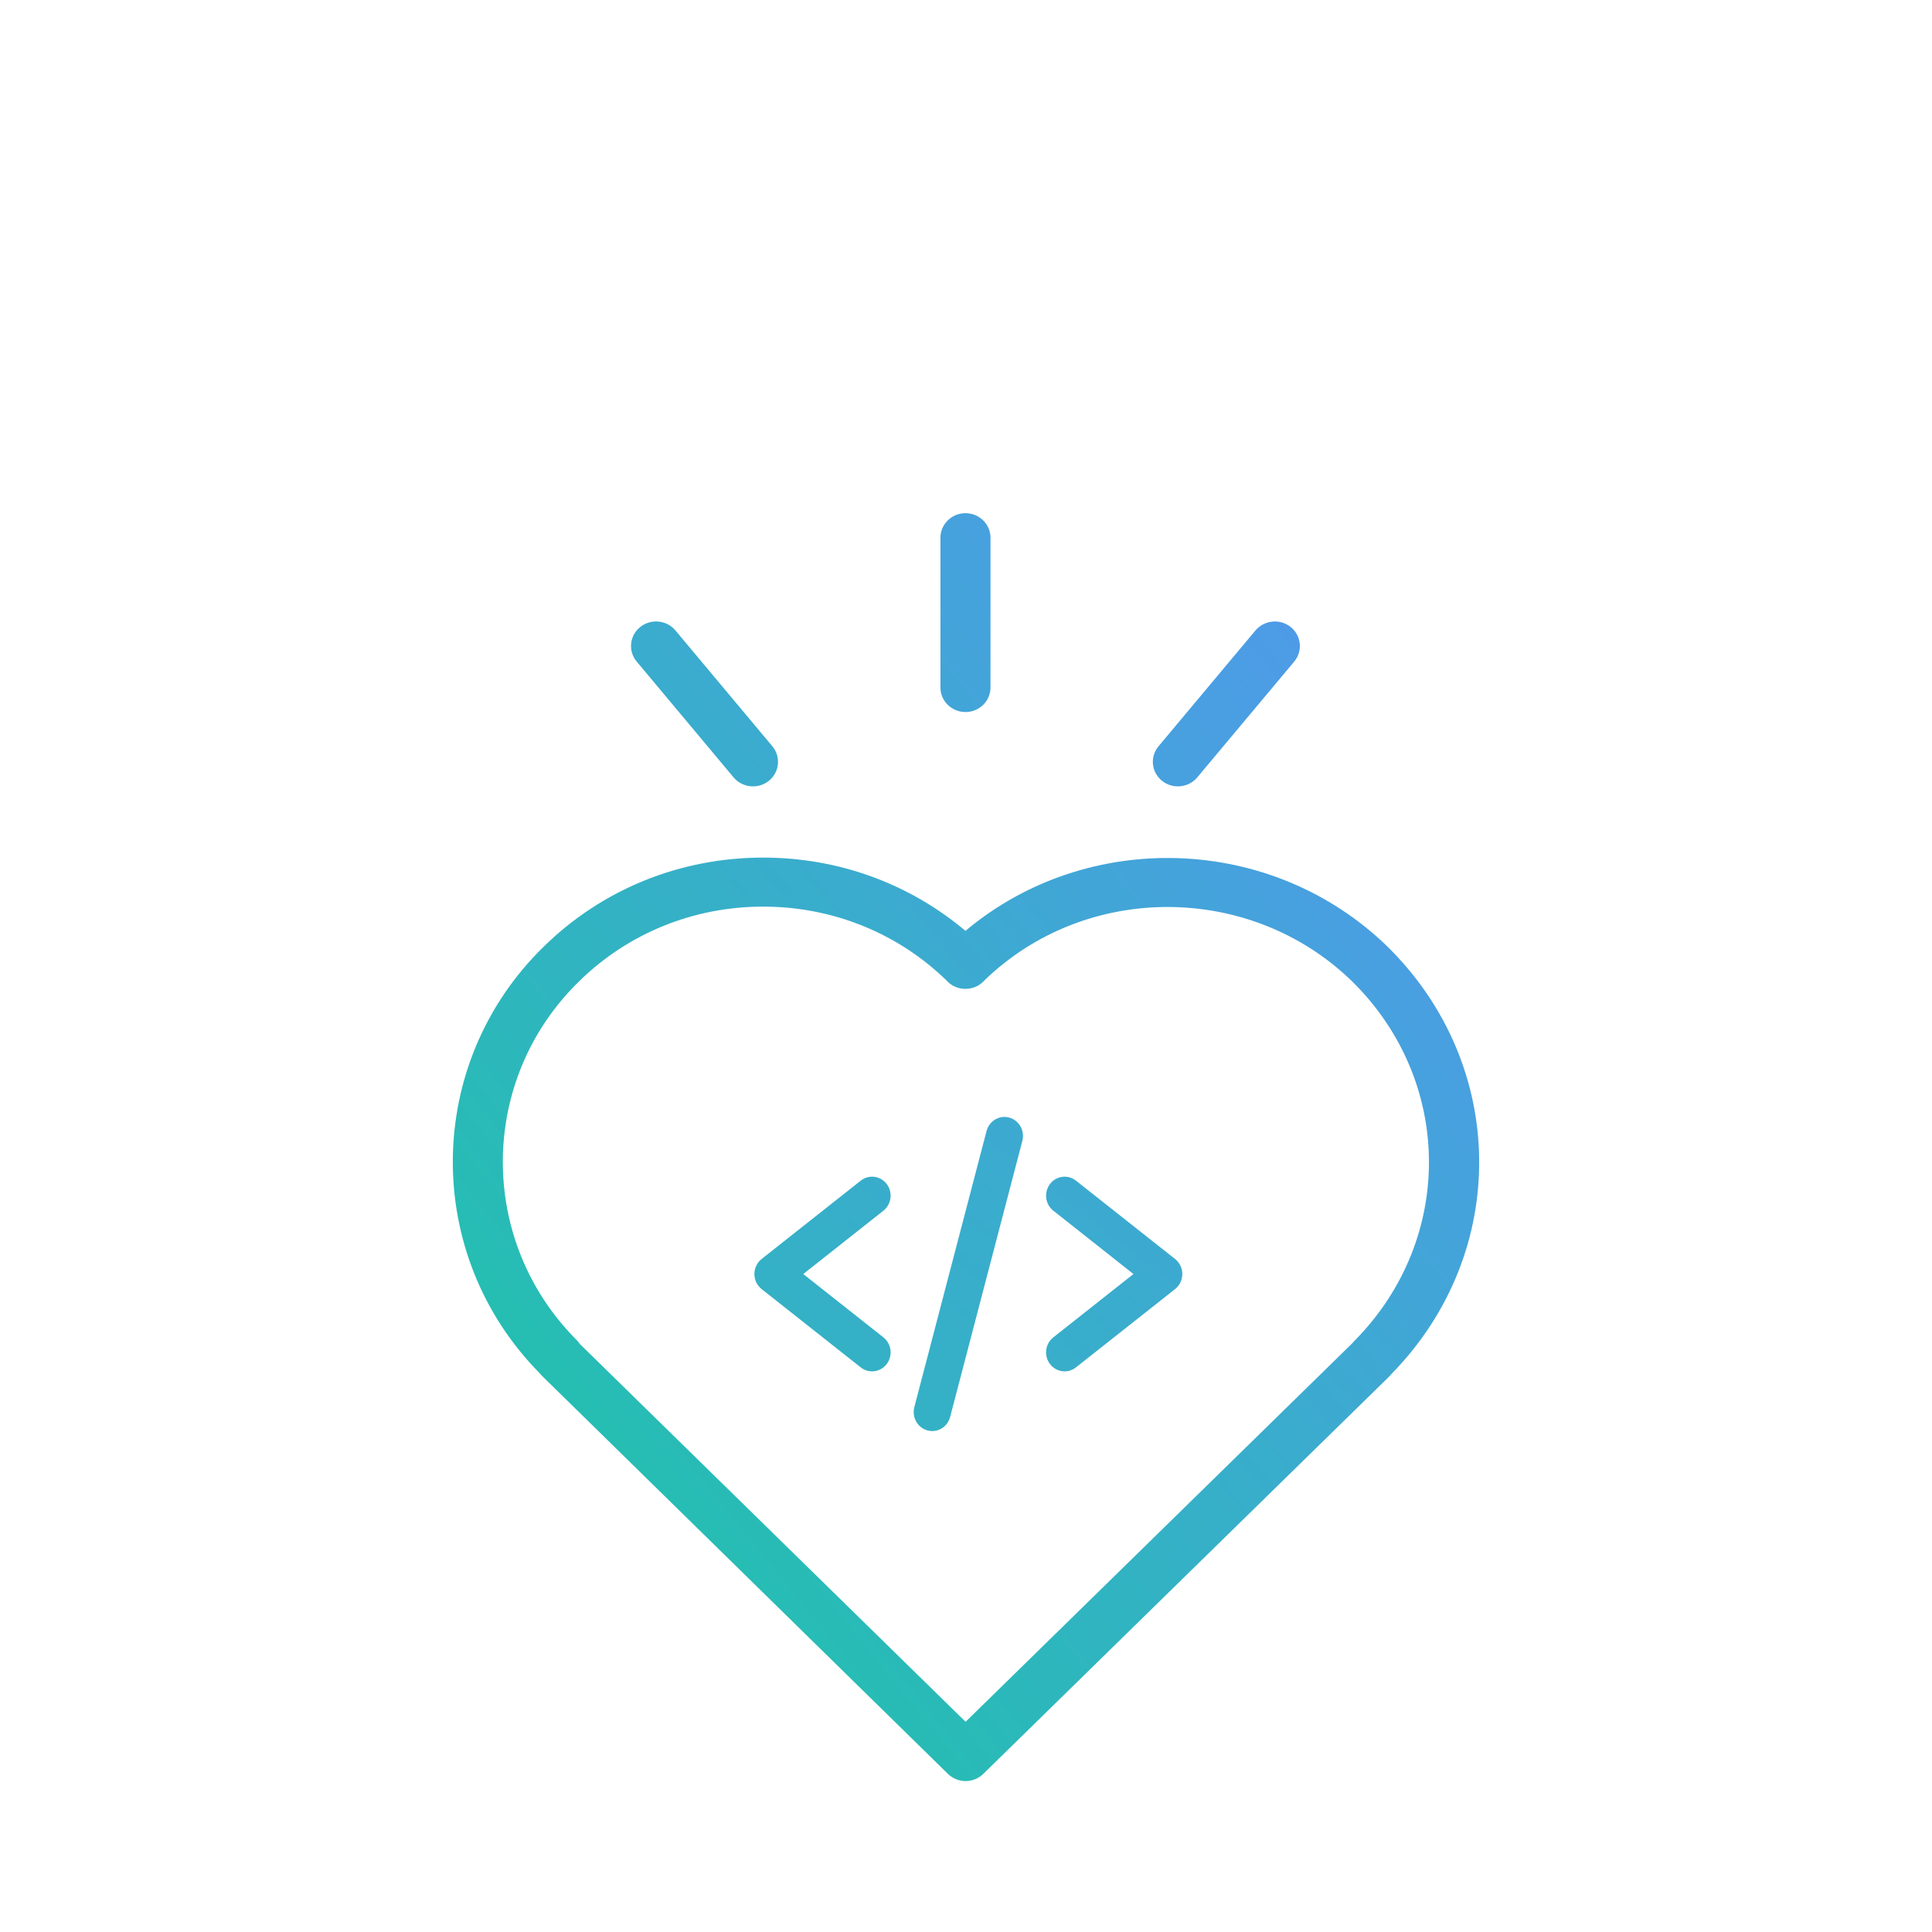 <svg width="64" height="64" viewBox="0 0 64 64" fill="none" xmlns="http://www.w3.org/2000/svg">
<path d="M18.005 45.626L31.4 58.761C31.555 58.914 31.766 59 31.987 59C32.207 59 32.418 58.914 32.574 58.761L45.959 45.658C46.011 45.608 46.061 45.557 46.11 45.498C50.016 41.495 49.957 35.296 45.967 31.362C42.129 27.626 36.014 27.45 31.982 30.836C30.117 29.265 27.766 28.409 25.28 28.409H25.272C22.523 28.412 19.942 29.461 18.007 31.363C14.046 35.231 13.993 41.556 17.878 45.49C17.931 45.555 17.978 45.601 18.005 45.626ZM19.179 32.512C20.804 30.916 22.968 30.035 25.271 30.033H25.279C27.587 30.033 29.756 30.914 31.372 32.497C31.603 32.745 31.967 32.822 32.286 32.702C32.416 32.653 32.529 32.572 32.616 32.471C35.98 29.22 41.431 29.24 44.793 32.511C48.148 35.818 48.188 41.041 44.886 44.399C44.863 44.422 44.815 44.472 44.795 44.498L31.987 57.037L19.21 44.523C19.179 44.476 19.145 44.434 19.106 44.395C15.812 41.098 15.845 35.768 19.179 32.512Z" fill="url(#paint0_linear_1495_4278)"/>
<path d="M24.301 25.752C24.593 26.1 25.115 26.15 25.469 25.866C25.824 25.581 25.875 25.068 25.585 24.721L22.375 20.885C22.084 20.537 21.561 20.486 21.207 20.771C20.853 21.056 20.801 21.569 21.092 21.916L24.301 25.752Z" fill="url(#paint1_linear_1495_4278)"/>
<path d="M31.983 23.587C32.441 23.587 32.812 23.223 32.812 22.774V17.813C32.812 17.364 32.441 17 31.983 17C31.525 17 31.153 17.364 31.153 17.813V22.774C31.152 23.223 31.524 23.587 31.983 23.587Z" fill="url(#paint2_linear_1495_4278)"/>
<path d="M39.661 25.752L42.872 21.916C43.163 21.568 43.11 21.056 42.756 20.771C42.404 20.488 41.88 20.538 41.588 20.885L38.378 24.721C38.087 25.069 38.139 25.581 38.493 25.866C38.847 26.149 39.369 26.1 39.661 25.752Z" fill="url(#paint3_linear_1495_4278)"/>
<path d="M28.889 45.428C28.758 45.428 28.626 45.386 28.514 45.298L25.229 42.702C25.078 42.583 24.99 42.399 24.99 42.204C24.99 42.009 25.078 41.826 25.229 41.706L28.514 39.11C28.782 38.898 29.168 38.949 29.375 39.224C29.582 39.499 29.532 39.894 29.264 40.106L26.609 42.204L29.264 44.302C29.532 44.514 29.582 44.909 29.375 45.184C29.254 45.344 29.072 45.428 28.889 45.428Z" fill="url(#paint4_linear_1495_4278)"/>
<path d="M35.267 45.428C35.084 45.428 34.902 45.344 34.781 45.184C34.574 44.909 34.623 44.514 34.892 44.302L37.547 42.204L34.892 40.105C34.623 39.894 34.574 39.499 34.781 39.224C34.988 38.949 35.373 38.898 35.642 39.11L38.927 41.706C39.078 41.825 39.166 42.009 39.166 42.204C39.166 42.398 39.078 42.582 38.927 42.702L35.642 45.297C35.53 45.385 35.398 45.428 35.267 45.428Z" fill="url(#paint5_linear_1495_4278)"/>
<path d="M30.881 47.406C30.829 47.406 30.775 47.398 30.722 47.384C30.395 47.294 30.201 46.949 30.288 46.614L32.681 37.466C32.769 37.131 33.105 36.931 33.433 37.022C33.76 37.111 33.954 37.456 33.867 37.792L31.474 46.94C31.4 47.221 31.152 47.406 30.881 47.406Z" fill="url(#paint6_linear_1495_4278)"/>
<defs>
<linearGradient id="paint0_linear_1495_4278" x1="15" y1="59" x2="56.08" y2="25.745" gradientUnits="userSpaceOnUse">
<stop stop-color="#19C8A2"/>
<stop offset="1" stop-color="#5694F2"/>
</linearGradient>
<linearGradient id="paint1_linear_1495_4278" x1="15" y1="59" x2="56.08" y2="25.745" gradientUnits="userSpaceOnUse">
<stop stop-color="#19C8A2"/>
<stop offset="1" stop-color="#5694F2"/>
</linearGradient>
<linearGradient id="paint2_linear_1495_4278" x1="15" y1="59" x2="56.08" y2="25.745" gradientUnits="userSpaceOnUse">
<stop stop-color="#19C8A2"/>
<stop offset="1" stop-color="#5694F2"/>
</linearGradient>
<linearGradient id="paint3_linear_1495_4278" x1="15" y1="59" x2="56.08" y2="25.745" gradientUnits="userSpaceOnUse">
<stop stop-color="#19C8A2"/>
<stop offset="1" stop-color="#5694F2"/>
</linearGradient>
<linearGradient id="paint4_linear_1495_4278" x1="5" y1="63.865" x2="45.708" y2="11.526" gradientUnits="userSpaceOnUse">
<stop stop-color="#19C8A2"/>
<stop offset="1" stop-color="#5694F2"/>
</linearGradient>
<linearGradient id="paint5_linear_1495_4278" x1="5" y1="63.865" x2="45.708" y2="11.526" gradientUnits="userSpaceOnUse">
<stop stop-color="#19C8A2"/>
<stop offset="1" stop-color="#5694F2"/>
</linearGradient>
<linearGradient id="paint6_linear_1495_4278" x1="5" y1="63.865" x2="45.708" y2="11.526" gradientUnits="userSpaceOnUse">
<stop stop-color="#19C8A2"/>
<stop offset="1" stop-color="#5694F2"/>
</linearGradient>
</defs>
</svg>
